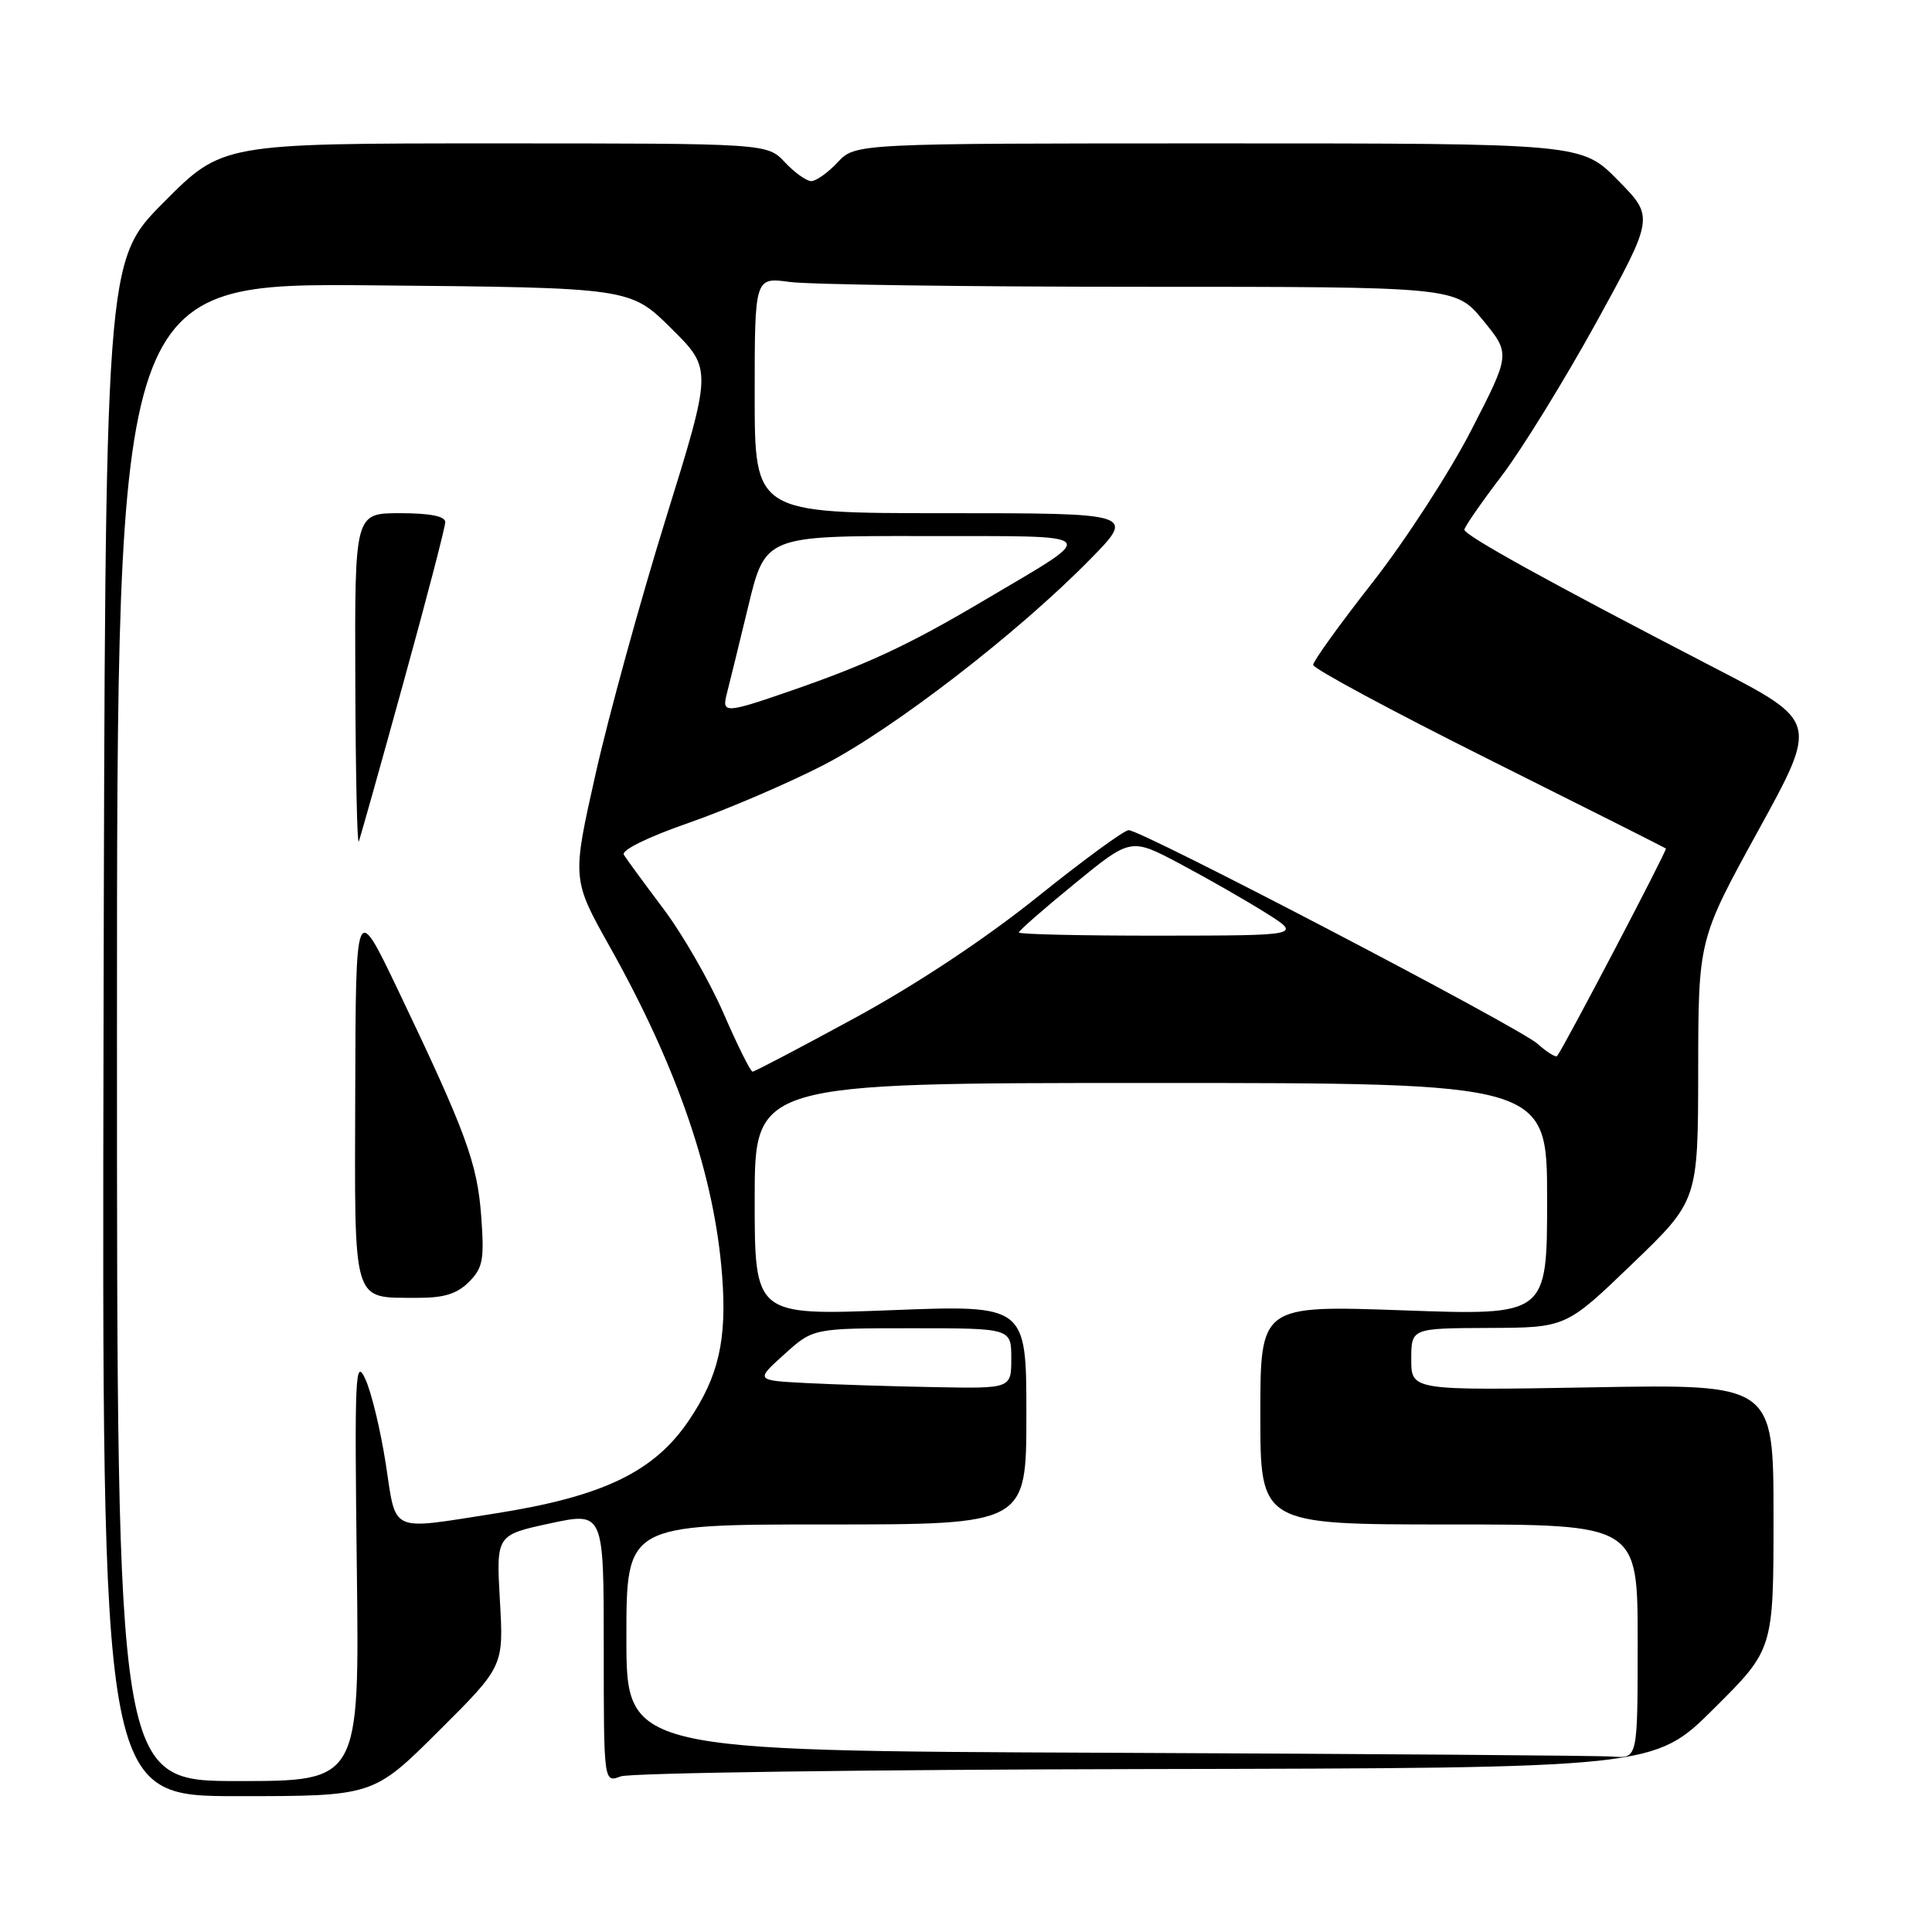 <?xml version="1.0" encoding="UTF-8" standalone="no"?>
<!DOCTYPE svg PUBLIC "-//W3C//DTD SVG 1.1//EN" "http://www.w3.org/Graphics/SVG/1.1/DTD/svg11.dtd" >
<svg xmlns="http://www.w3.org/2000/svg" xmlns:xlink="http://www.w3.org/1999/xlink" version="1.1" viewBox="0 0 256 256">
 <g >
 <path fill="currentColor"
d=" M 58.10 229.40 C 66.74 220.80 66.74 220.80 66.24 212.10 C 65.75 203.40 65.75 203.40 72.87 201.86 C 80.00 200.33 80.00 200.33 80.00 218.28 C 80.00 236.23 80.00 236.23 82.25 235.38 C 83.49 234.92 114.80 234.48 151.84 234.41 C 219.17 234.28 219.17 234.28 227.09 226.41 C 235.00 218.55 235.00 218.55 235.00 200.97 C 235.00 183.40 235.00 183.40 211.00 183.83 C 187.00 184.25 187.00 184.25 187.00 180.12 C 187.00 176.00 187.00 176.00 197.25 175.96 C 207.50 175.92 207.50 175.92 216.25 167.50 C 225.00 159.09 225.00 159.09 225.02 141.79 C 225.04 124.50 225.04 124.50 232.98 110.05 C 240.92 95.60 240.92 95.60 227.20 88.50 C 205.35 77.19 194.00 70.92 194.04 70.18 C 194.06 69.81 196.27 66.61 198.96 63.08 C 201.64 59.56 207.29 50.39 211.52 42.72 C 219.19 28.76 219.19 28.76 214.38 23.88 C 209.58 19.00 209.58 19.00 161.46 19.00 C 113.35 19.00 113.35 19.00 111.00 21.50 C 109.71 22.88 108.13 24.00 107.50 24.00 C 106.87 24.00 105.29 22.88 104.00 21.50 C 101.65 19.00 101.65 19.00 65.55 19.00 C 29.45 19.00 29.45 19.00 21.69 26.81 C 13.93 34.61 13.93 34.61 13.72 136.31 C 13.50 238.00 13.50 238.00 31.48 238.00 C 49.46 238.00 49.46 238.00 58.10 229.40 Z  M 15.50 136.75 C 15.50 37.50 15.50 37.50 49.50 37.81 C 83.50 38.12 83.50 38.12 88.94 43.51 C 94.38 48.90 94.38 48.90 88.23 68.70 C 84.85 79.59 80.66 94.80 78.93 102.50 C 75.78 116.50 75.78 116.50 80.83 125.50 C 89.82 141.54 94.70 155.85 95.69 169.09 C 96.33 177.54 95.22 182.37 91.31 188.17 C 86.68 195.05 79.88 198.31 65.50 200.56 C 51.47 202.75 52.54 203.23 51.12 193.99 C 50.44 189.58 49.23 184.52 48.41 182.74 C 47.07 179.81 46.97 182.19 47.28 207.75 C 47.63 236.00 47.63 236.00 31.56 236.00 C 15.50 236.00 15.50 236.00 15.50 136.75 Z  M 62.13 169.87 C 63.99 168.01 64.19 166.92 63.76 161.12 C 63.24 154.08 61.72 149.97 52.65 131.00 C 47.14 119.50 47.14 119.50 47.07 144.70 C 46.99 173.26 46.59 171.91 55.25 171.97 C 58.79 171.99 60.54 171.46 62.13 169.87 Z  M 53.46 90.43 C 56.51 79.40 59.00 69.84 59.00 69.18 C 59.00 68.40 56.95 68.00 53.00 68.00 C 47.00 68.00 47.00 68.00 47.08 90.25 C 47.12 102.49 47.33 112.05 47.54 111.50 C 47.75 110.95 50.42 101.47 53.46 90.43 Z  M 146.75 232.25 C 83.00 231.99 83.00 231.99 83.00 216.99 C 83.00 202.00 83.00 202.00 109.50 202.00 C 136.00 202.00 136.00 202.00 136.00 187.46 C 136.00 172.91 136.00 172.91 118.00 173.61 C 100.00 174.30 100.00 174.30 100.00 158.90 C 100.00 143.50 100.00 143.50 152.50 143.50 C 205.00 143.50 205.00 143.50 205.00 158.91 C 205.00 174.31 205.00 174.31 186.00 173.63 C 167.00 172.95 167.00 172.95 167.00 187.47 C 167.00 202.00 167.00 202.00 192.00 202.00 C 217.00 202.00 217.00 202.00 217.00 217.50 C 217.00 233.00 217.00 233.00 213.75 232.76 C 211.96 232.62 181.81 232.40 146.75 232.25 Z  M 106.80 183.26 C 100.09 182.91 100.09 182.91 103.92 179.46 C 107.74 176.00 107.74 176.00 120.87 176.00 C 134.00 176.00 134.00 176.00 134.00 180.00 C 134.00 184.00 134.00 184.00 123.75 183.80 C 118.11 183.70 110.48 183.45 106.80 183.26 Z  M 95.87 134.26 C 94.01 130.00 90.43 123.76 87.89 120.40 C 85.36 117.03 83.00 113.82 82.66 113.26 C 82.29 112.66 85.88 110.90 91.27 109.03 C 96.34 107.26 104.36 103.82 109.09 101.39 C 118.37 96.61 134.91 83.85 144.47 74.09 C 150.44 68.00 150.44 68.00 125.22 68.00 C 100.00 68.00 100.00 68.00 100.00 52.36 C 100.00 36.73 100.00 36.73 104.64 37.36 C 107.19 37.71 128.09 38.00 151.07 38.00 C 192.87 38.00 192.87 38.00 196.51 42.44 C 200.15 46.89 200.15 46.89 194.96 56.98 C 192.11 62.54 186.22 71.61 181.89 77.15 C 177.55 82.68 174.00 87.61 174.00 88.10 C 174.00 88.59 184.46 94.22 197.25 100.61 C 210.04 107.00 220.61 112.32 220.74 112.43 C 220.95 112.62 207.20 138.84 206.33 139.92 C 206.15 140.15 204.98 139.43 203.75 138.32 C 201.32 136.13 151.30 110.00 149.55 110.00 C 148.96 110.00 143.50 114.00 137.41 118.89 C 130.55 124.40 121.36 130.49 113.26 134.89 C 106.08 138.80 99.98 142.00 99.72 142.00 C 99.45 142.00 97.72 138.52 95.87 134.26 Z  M 135.00 123.56 C 135.00 123.32 138.34 120.40 142.42 117.07 C 149.84 111.00 149.84 111.00 156.36 114.46 C 159.94 116.36 165.04 119.28 167.69 120.94 C 172.50 123.96 172.50 123.96 153.75 123.98 C 143.44 123.99 135.00 123.80 135.00 123.56 Z  M 96.29 91.99 C 96.58 90.88 97.85 85.71 99.11 80.49 C 101.39 71.00 101.39 71.00 122.45 71.03 C 146.49 71.07 145.86 70.39 130.39 79.56 C 120.34 85.51 114.93 88.03 104.57 91.61 C 96.17 94.51 95.63 94.54 96.29 91.99 Z "/>
</g>
</svg>